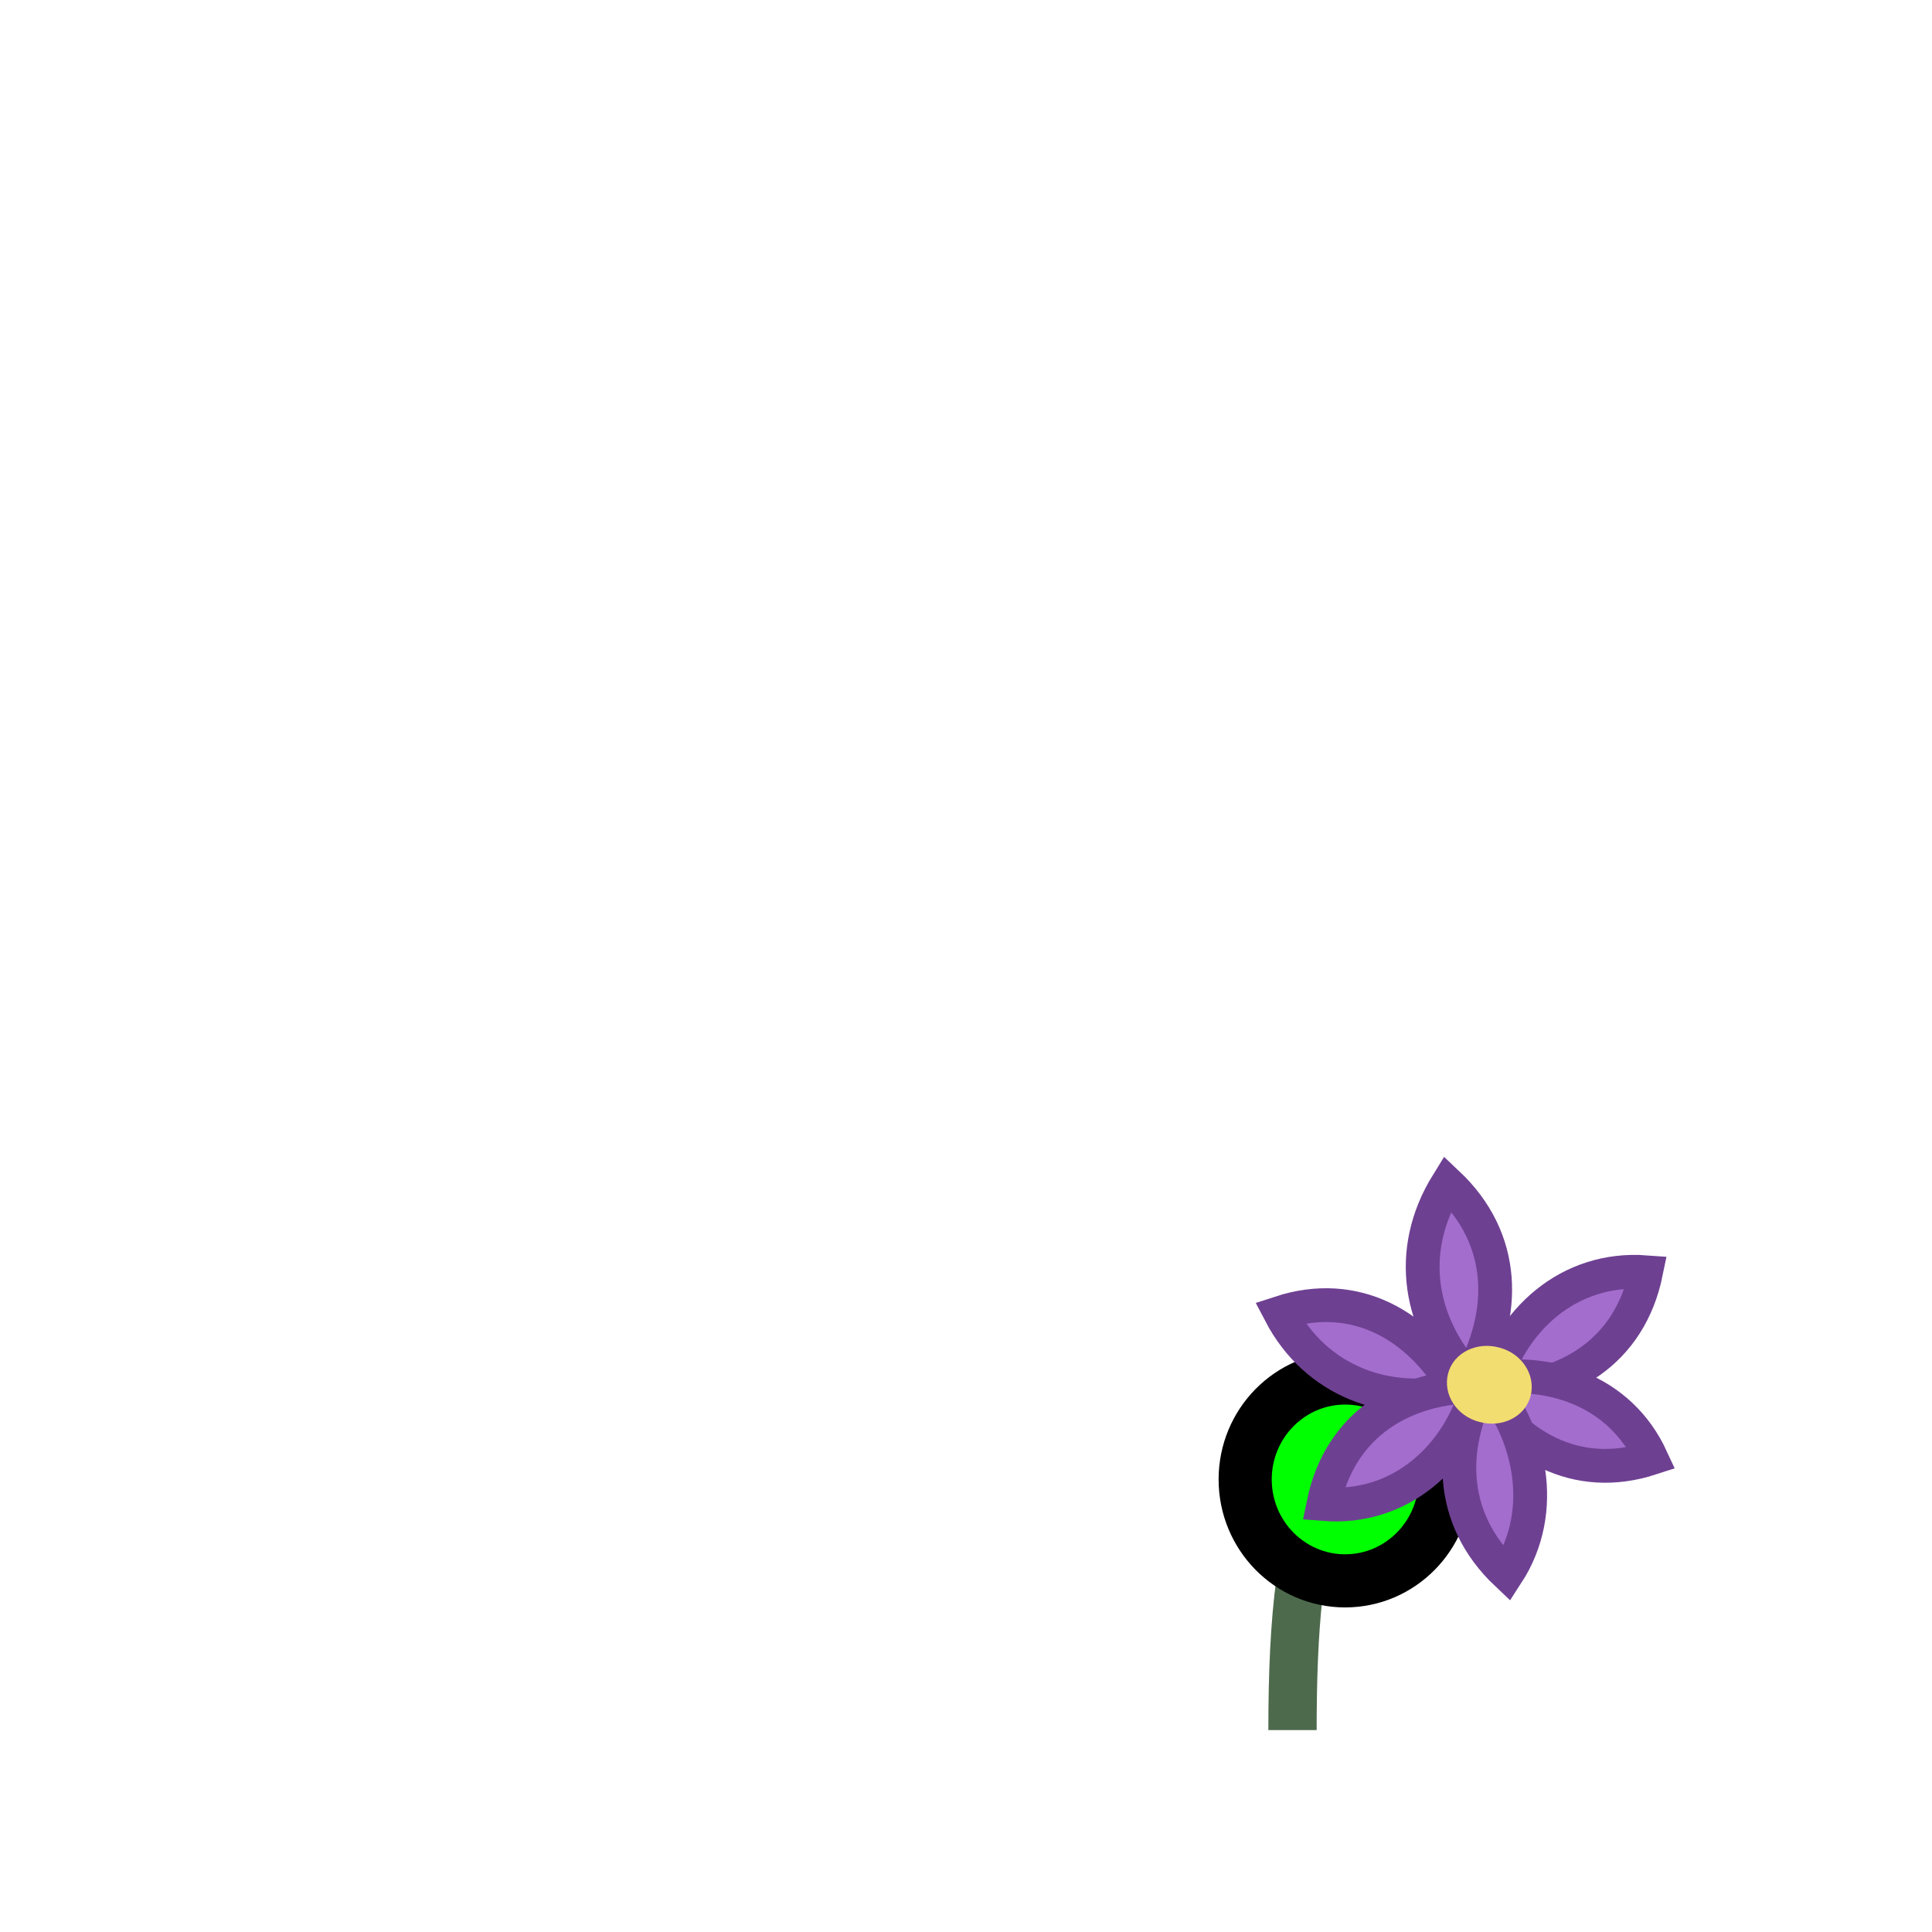 <?xml version="1.0" encoding="utf-8"?>
<!-- Generator: Adobe Illustrator 17.1.0, SVG Export Plug-In . SVG Version: 6.00 Build 0)  -->
<!DOCTYPE svg PUBLIC "-//W3C//DTD SVG 1.1//EN" "http://www.w3.org/Graphics/SVG/1.1/DTD/svg11.dtd">
<svg version="1.1" id="Layer_2" xmlns="http://www.w3.org/2000/svg" xmlns:xlink="http://www.w3.org/1999/xlink" x="0px" y="0px"
	 viewBox="0 0 400 400" enable-background="new 0 0 400 400" xml:space="preserve">
<g>
	<path fill="#4E6A4D" d="M301.3,266.2c-8.2,5.7-14.8,11.7-20.1,18.2c-3.9,4.9-7.1,10-9.6,15.5c-3.7,8.2-6,17-7.3,26.6
		c-1.3,9.6-1.7,20.1-1.7,31.7h10c0-10.1,0.3-19.2,1.2-27.4c0.7-6.1,1.7-11.7,3.2-16.9c2.2-7.8,5.5-14.7,10.3-21.1
		c4.8-6.4,11.1-12.5,19.7-18.4L301.3,266.2L301.3,266.2z"/>
	
		<ellipse id="snoo-body-f::fill::hand" fill="#00FF00" stroke="#000000" stroke-width="11" stroke-miterlimit="10" cx="278.5" cy="306.3" rx="20.7" ry="21"/>
	<g id="fill::flower_x26__x26_flower-f:darker::stroke::outline">
		<path fill="#A36DCD" stroke="#6E4092" stroke-width="7" stroke-miterlimit="10" d="M308.8,287.8c15.3,0,28.6-7.8,32-24.4
			C324.8,262.2,312.7,273.3,308.8,287.8z"/>
		<path fill="#A36DCD" stroke="#6E4092" stroke-width="7" stroke-miterlimit="10" d="M305.3,285.8c7.7,13.5,21,21.2,36.6,16.1
			C335.4,287.8,320.4,282.7,305.3,285.8z"/>
		<path fill="#A36DCD" stroke="#6E4092" stroke-width="7" stroke-miterlimit="10" d="M304.3,285.5c7.6-13.4,7.7-28.9-4.6-40.5
			C290.9,259.2,294,274.5,304.3,285.5z"/>
		<path fill="#A36DCD" stroke="#6E4092" stroke-width="7" stroke-miterlimit="10" d="M301.6,287.9c-7.7-13.5-21-21.2-36.6-16.1
			C272.5,286.2,287.5,291.3,301.6,287.9z"/>
		<path fill="#A36DCD" stroke="#6E4092" stroke-width="7" stroke-miterlimit="10" d="M306,287c-15.3,0-28.6,7.8-32,24.4
			C290,312.7,302.1,301.5,306,287z"/>
		<path fill="#A36DCD" stroke="#6E4092" stroke-width="7" stroke-miterlimit="10" d="M307.4,285.4c-7.6,13.4-7.7,28.9,4.6,40.5
			C320.6,312.7,316.8,296.2,307.4,285.4z"/>
	</g>
	<path fill="#F2DD70" d="M299.8,284.4c-1.1,4.3,1.8,8.8,6.5,10c4.7,1.3,9.5-1.1,10.6-5.4c1.1-4.3-1.8-8.8-6.5-10
		C305.7,277.7,300.9,280.1,299.8,284.4z"/>
</g>
</svg>
